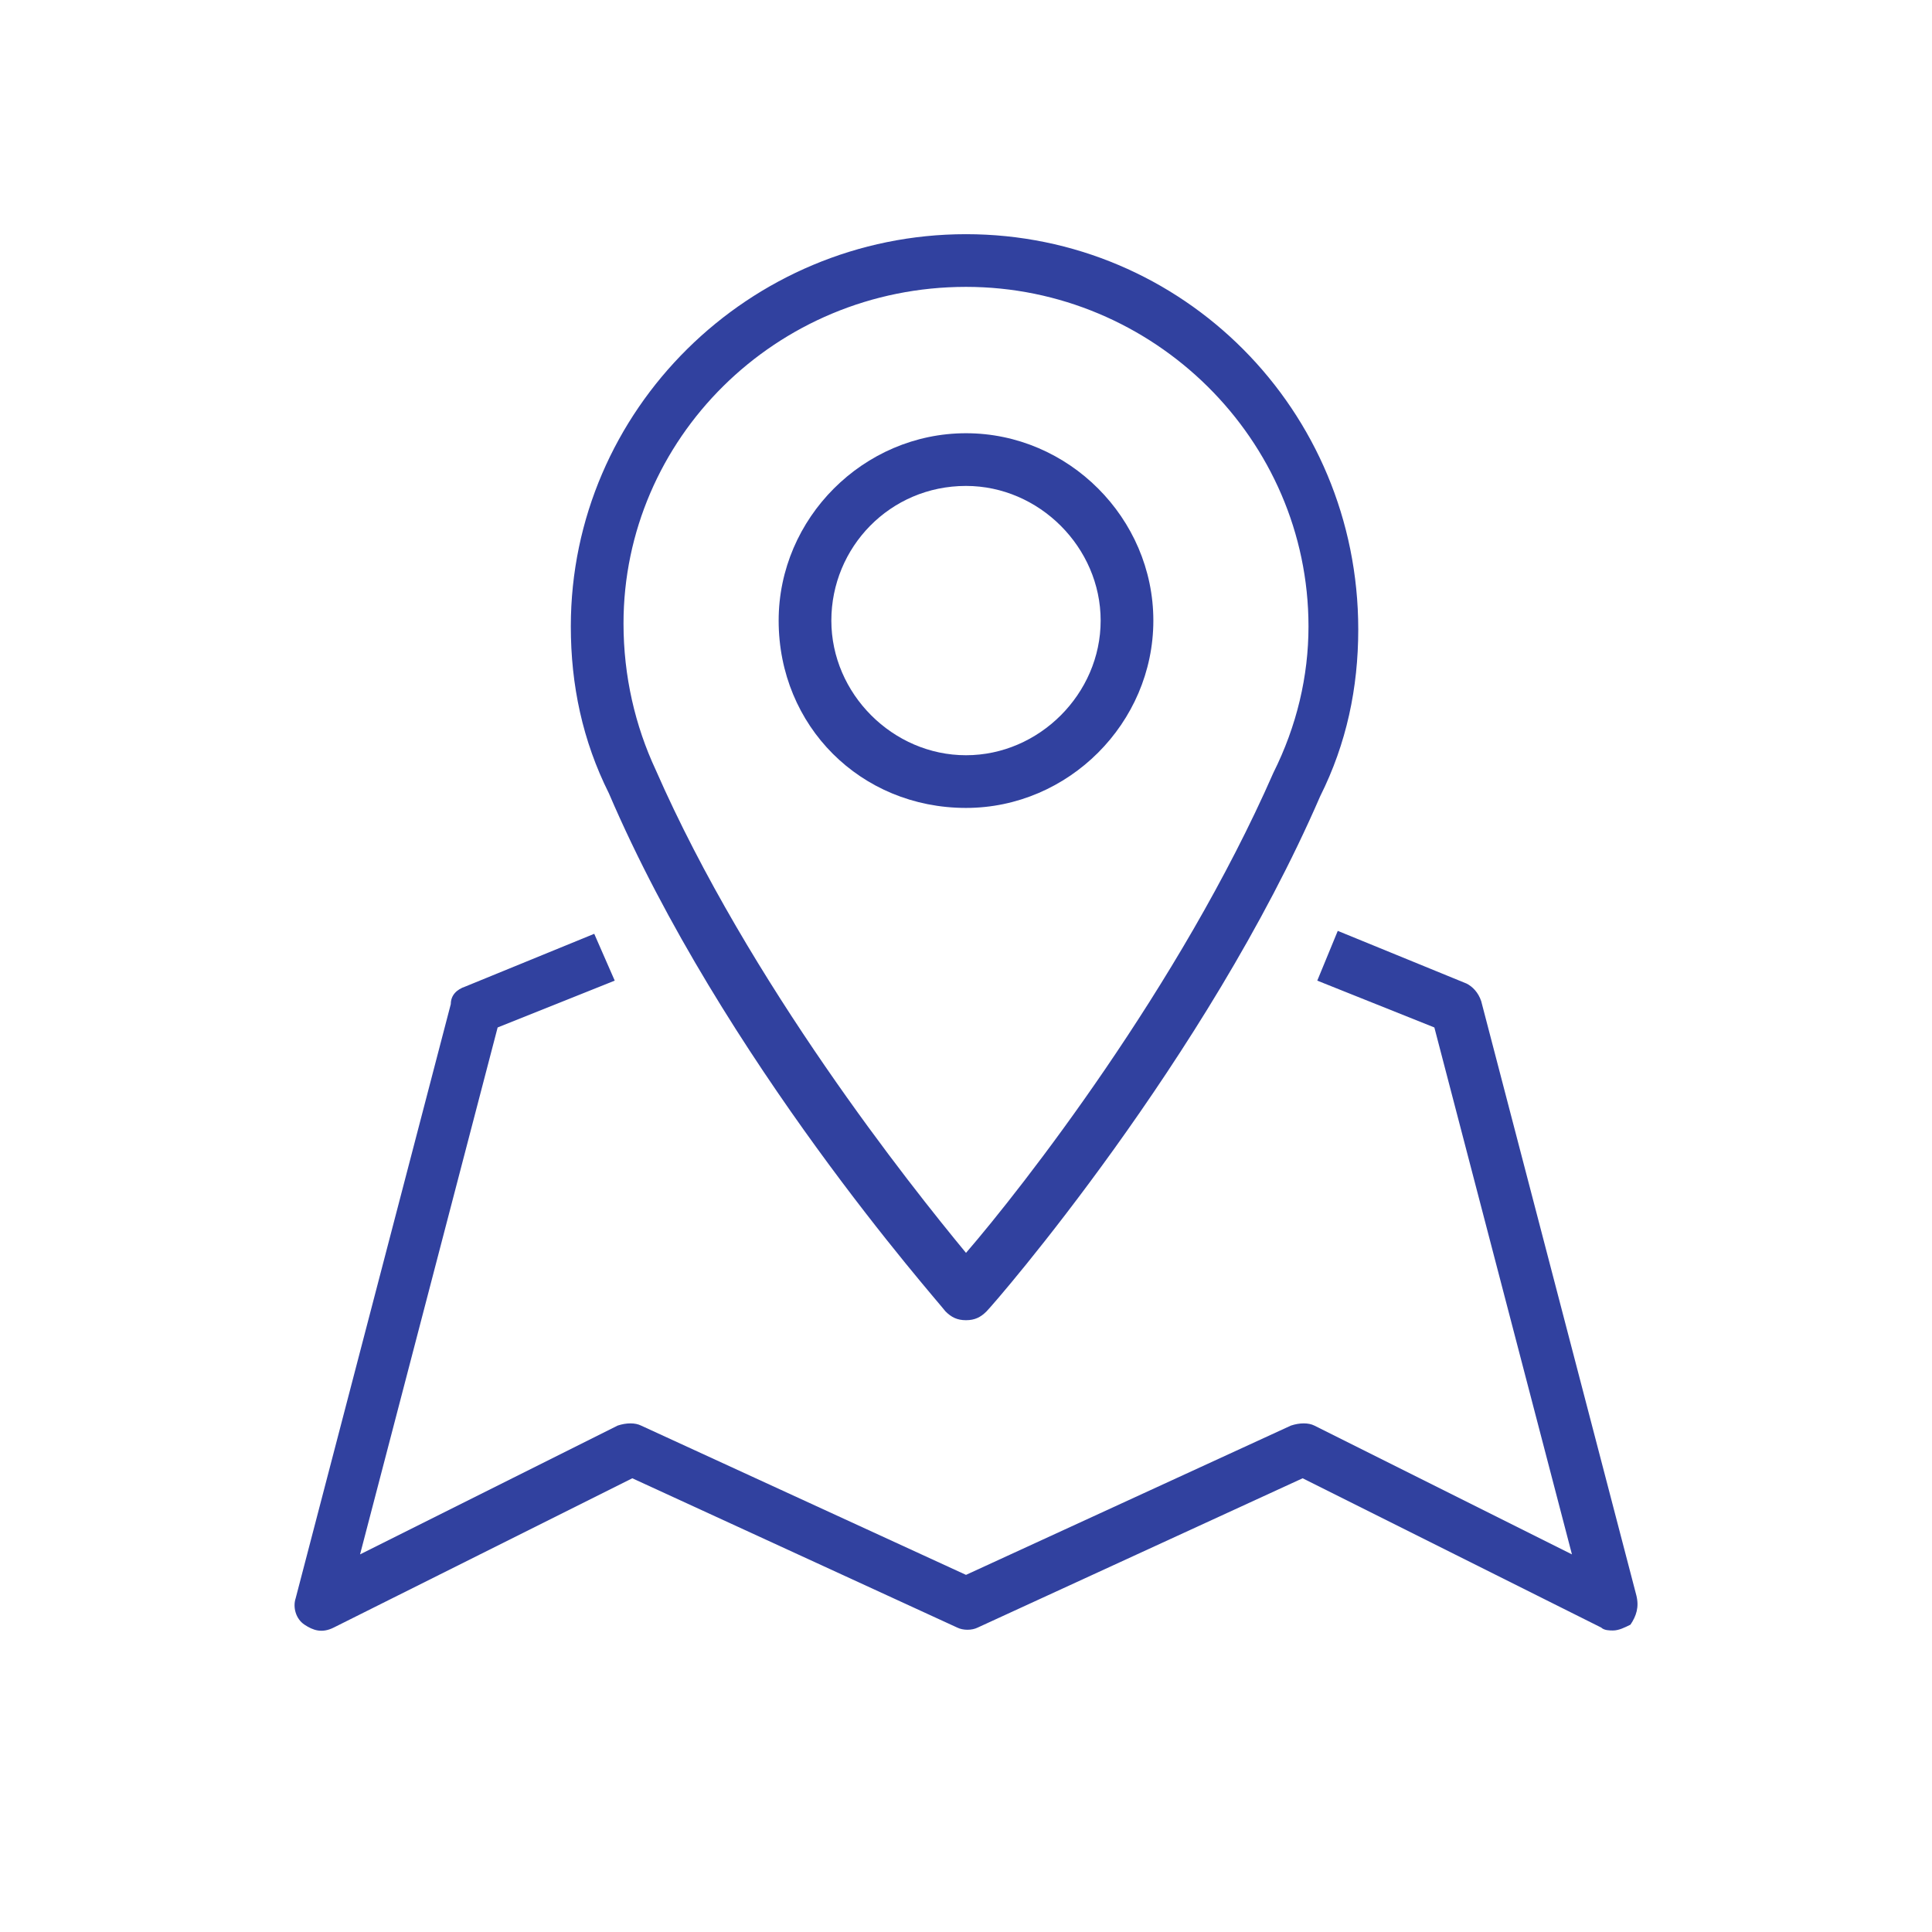 <?xml version="1.0" encoding="utf-8"?>
<!-- Generator: Adobe Illustrator 18.1.0, SVG Export Plug-In . SVG Version: 6.00 Build 0)  -->
<svg version="1.1"
	 id="Layer_1" xmlns:cc="http://creativecommons.org/ns#" xmlns:rdf="http://www.w3.org/1999/02/22-rdf-syntax-ns#" xmlns:dc="http://purl.org/dc/elements/1.1/" xmlns:svg="http://www.w3.org/2000/svg" xmlns:sodipodi="http://sodipodi.sourceforge.net/DTD/sodipodi-0.dtd" xmlns:inkscape="http://www.inkscape.org/namespaces/inkscape"
	 xmlns="http://www.w3.org/2000/svg" xmlns:xlink="http://www.w3.org/1999/xlink" x="0px" y="0px" viewBox="0 0 66 66"
	 enable-background="new 0 0 66 66" xml:space="preserve">
<g>
	<path fill="#31419F" d="M32.3,44.8c0.2,0.2,0.4,0.3,0.7,0.3c0.3,0,0.5-0.1,0.7-0.3c0.3-0.3,7.5-8.6,11.4-17.6
		c0.9-1.8,1.3-3.7,1.3-5.7C46.4,14,40.4,8,33,8c-7.4,0-13.5,6-13.5,13.4c0,2,0.4,3.9,1.3,5.7C24.7,36.2,32,44.4,32.3,44.8z M33,9.8
		c6.4,0,11.7,5.2,11.7,11.6c0,1.7-0.4,3.4-1.2,5c-3.2,7.3-8.6,14.2-10.5,16.4c-1.9-2.3-7.4-9.2-10.6-16.5c-0.7-1.5-1.1-3.2-1.1-5
		C21.3,15,26.5,9.8,33,9.8z"/>
	<path fill="#31419F" d="M33,27.6c3.5,0,6.4-2.9,6.4-6.4c0-3.5-2.9-6.4-6.4-6.4c-3.5,0-6.4,2.9-6.4,6.4C26.6,24.8,29.4,27.6,33,27.6
		z M33,16.6c2.5,0,4.6,2.1,4.6,4.6s-2.1,4.6-4.6,4.6s-4.6-2.1-4.6-4.6S30.4,16.6,33,16.6z"/>
	<path fill="#31419F" d="M55.9,54.5l-5.3-20.3c-0.1-0.3-0.3-0.5-0.5-0.6l-4.4-1.8L45,33.5l4,1.6l4.7,18l-8.8-4.4
		c-0.2-0.1-0.5-0.1-0.8,0L33,53.8l-11.1-5.1c-0.2-0.1-0.5-0.1-0.8,0l-8.8,4.4l4.7-18l4-1.6l-0.7-1.6l-4.4,1.8
		c-0.3,0.1-0.5,0.3-0.5,0.6l-5.3,20.3c-0.1,0.3,0,0.7,0.3,0.9c0.3,0.2,0.6,0.3,1,0.1l10.2-5.1l11.1,5.1c0.2,0.1,0.5,0.1,0.7,0
		l11.1-5.1l10.2,5.1c0.1,0.1,0.3,0.1,0.4,0.1c0.2,0,0.4-0.1,0.6-0.2C55.9,55.2,56,54.9,55.9,54.5z"/>
</g>
</svg>
